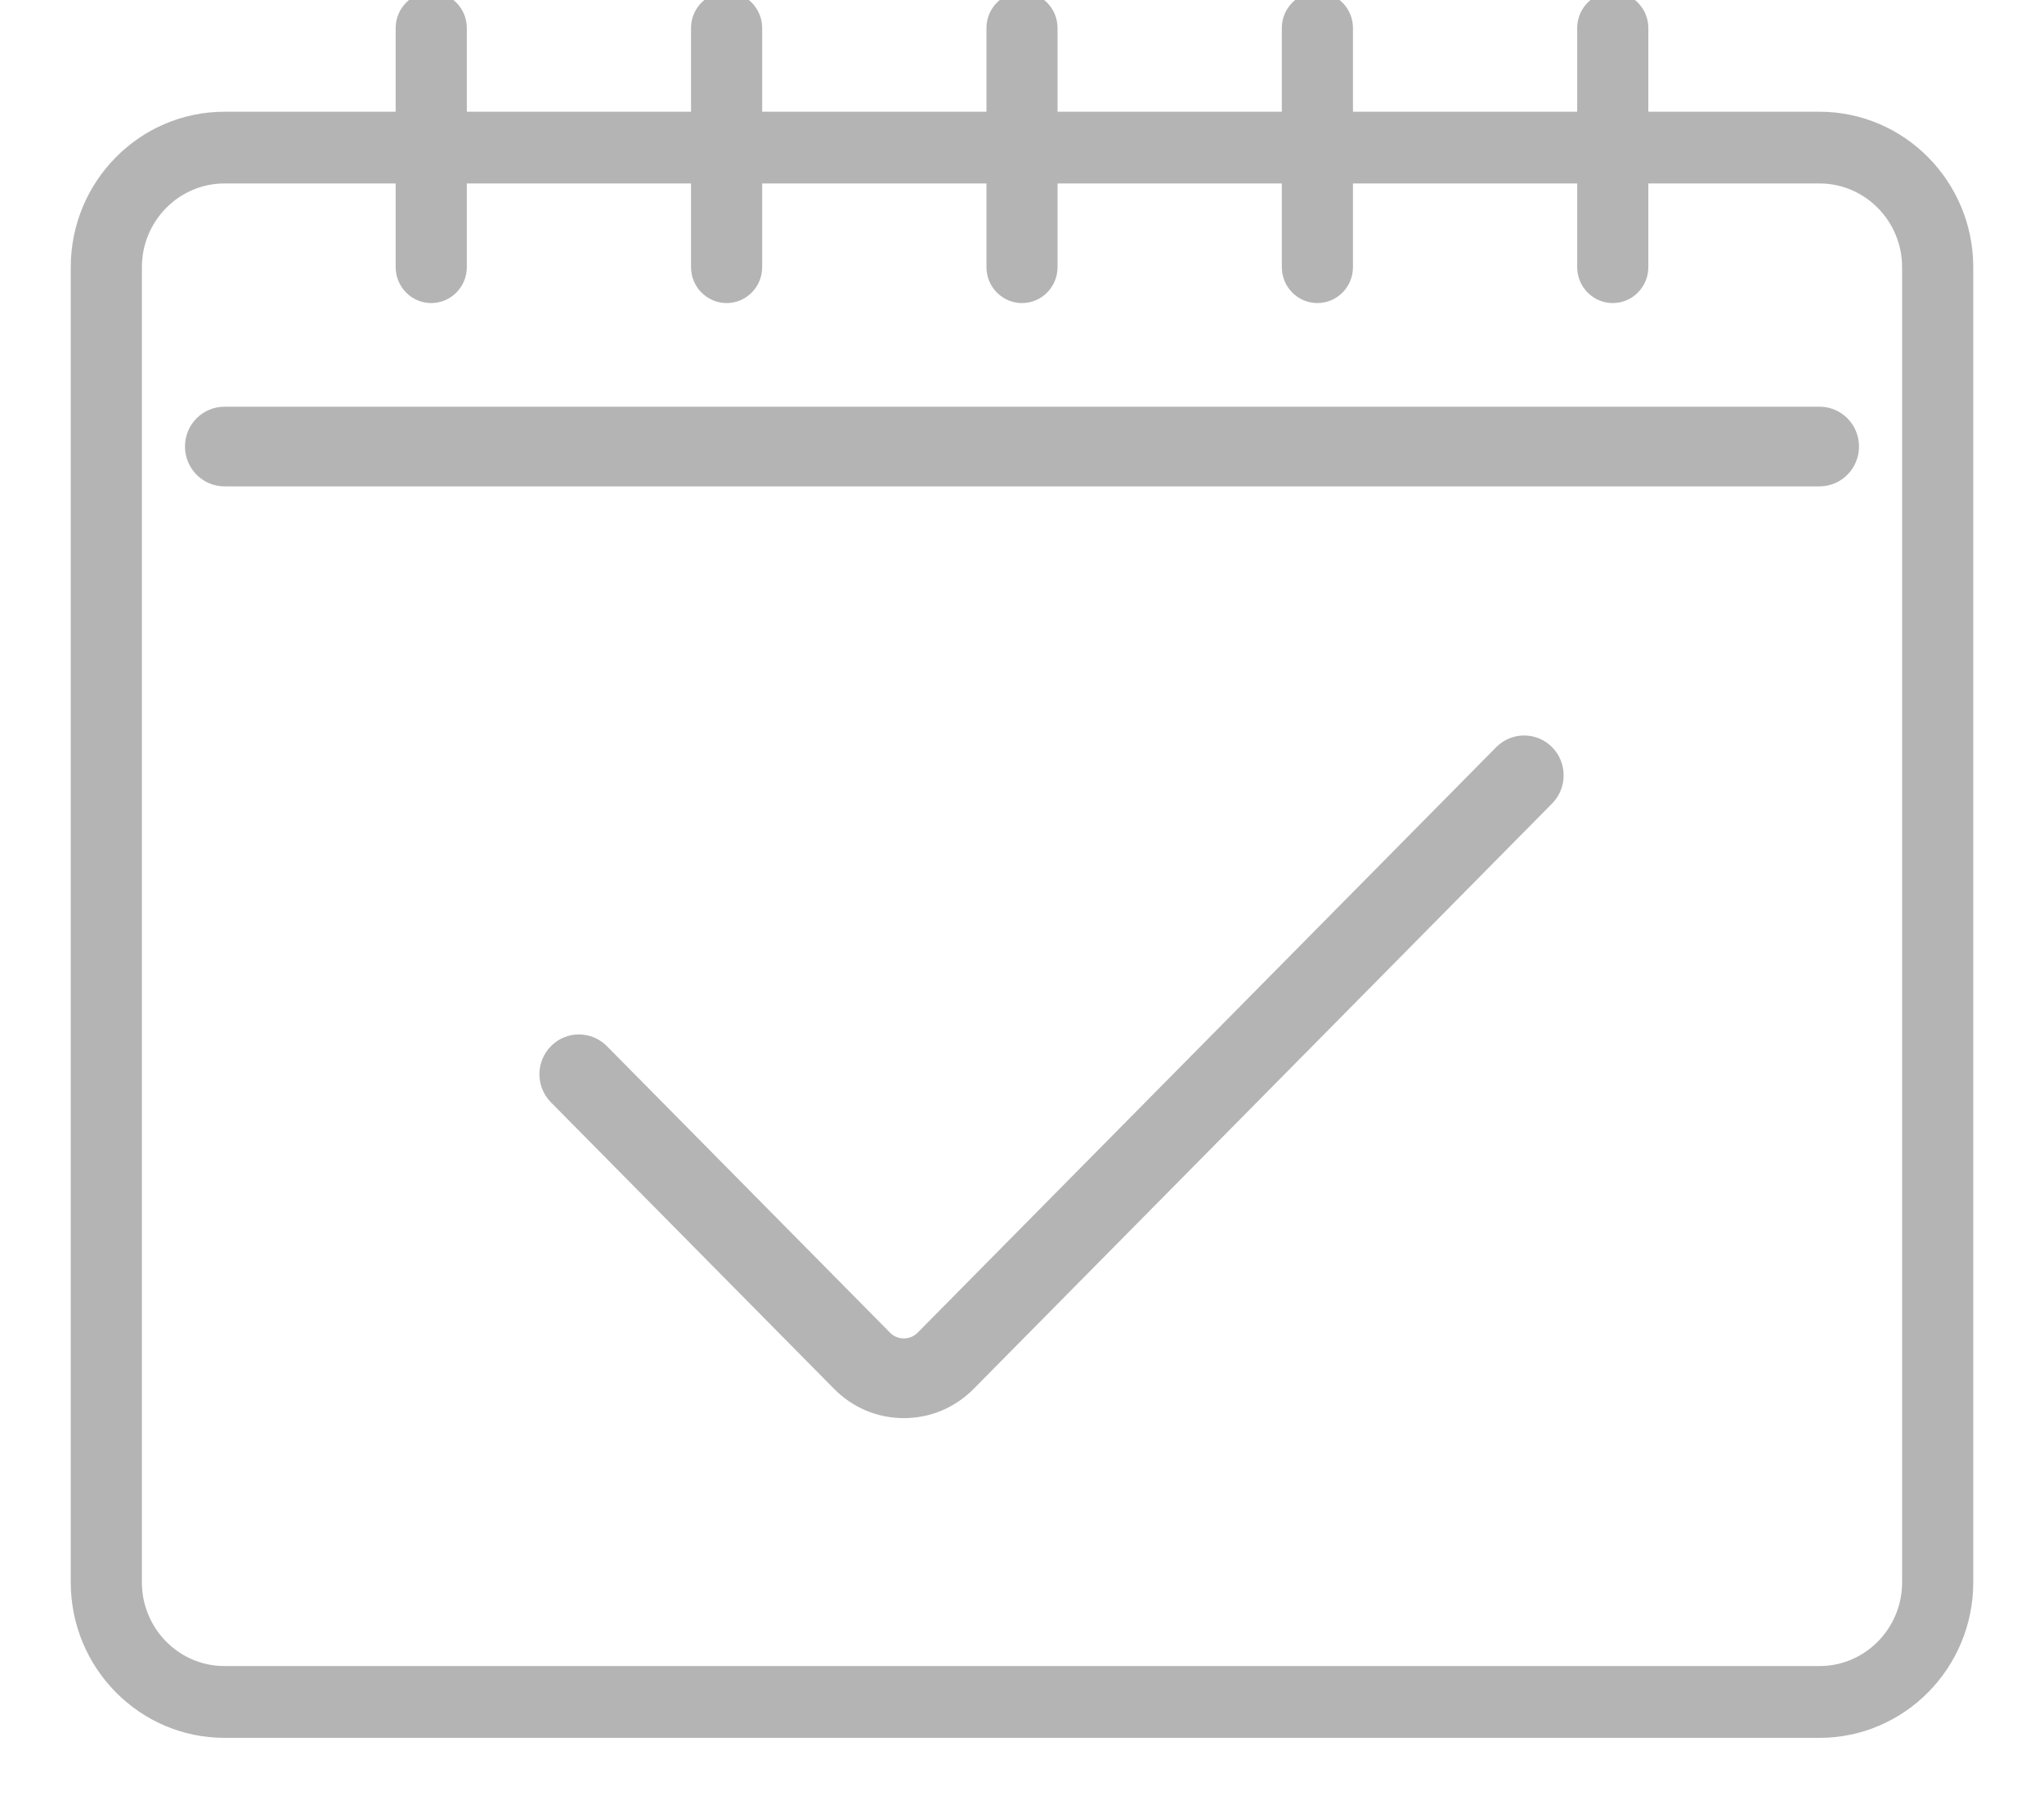 <?xml version="1.0" encoding="UTF-8"?>
<svg width="26px" height="23px" viewBox="0 0 26 23" version="1.1" xmlns="http://www.w3.org/2000/svg" xmlns:xlink="http://www.w3.org/1999/xlink">
    <!-- Generator: Sketch 43.1 (39012) - http://www.bohemiancoding.com/sketch -->
    <title>calendar (2)</title>
    <desc>Created with Sketch.</desc>
    <defs></defs>
    <g id="Page-1" stroke="none" stroke-width="1" fill="none" fill-rule="evenodd">
        <g id="PROSPECTOS05-SIN_Actividad-Copy-2" transform="translate(-629, -439)" stroke="#B4B4B4" fill-rule="nonzero" fill="#B4B4B4">
            <g id="POPOP-Copy" transform="translate(98, 80)">
                <g id="DATOS-PROSPECTO" transform="translate(44, 75)">
                    <g id="fecha-cierre-copy" transform="translate(272, 266)">
                        <g id="calendar-(2)" transform="translate(216, 18)">
                            <g id="Group">
                                <path d="M22.145,1.521 L19.867,1.521 L19.867,0.356 C19.867,0.16 19.709,0 19.515,0 C19.32,0 19.162,0.16 19.162,0.356 L19.162,1.521 L16.11,1.521 L16.11,0.356 C16.11,0.16 15.952,0 15.757,0 C15.563,0 15.405,0.16 15.405,0.356 L15.405,1.521 L12.352,1.521 L12.352,0.356 C12.352,0.16 12.195,0 12,0 C11.805,0 11.648,0.16 11.648,0.356 L11.648,1.521 L8.595,1.521 L8.595,0.356 C8.595,0.16 8.437,0 8.243,0 C8.048,0 7.89,0.16 7.89,0.356 L7.89,1.521 L4.838,1.521 L4.838,0.356 C4.838,0.16 4.68,0 4.485,0 C4.291,0 4.133,0.16 4.133,0.356 L4.133,1.521 L1.855,1.521 C0.832,1.521 0,2.363 0,3.397 L0,20.123 C0,21.158 0.832,22 1.855,22 L22.145,22 C23.168,22 24,21.158 24,20.123 L24,3.397 C24,2.363 23.168,1.521 22.145,1.521 Z M23.295,20.123 C23.295,20.765 22.779,21.287 22.145,21.287 L1.855,21.287 C1.221,21.287 0.705,20.765 0.705,20.123 L0.705,3.397 C0.705,2.756 1.221,2.233 1.855,2.233 L4.133,2.233 L4.133,3.397 C4.133,3.594 4.291,3.754 4.485,3.754 C4.68,3.754 4.838,3.594 4.838,3.397 L4.838,2.233 L7.89,2.233 L7.89,3.397 C7.89,3.594 8.048,3.754 8.243,3.754 C8.437,3.754 8.595,3.594 8.595,3.397 L8.595,2.233 L11.648,2.233 L11.648,3.397 C11.648,3.594 11.805,3.754 12,3.754 C12.195,3.754 12.352,3.594 12.352,3.397 L12.352,2.233 L15.405,2.233 L15.405,3.397 C15.405,3.594 15.563,3.754 15.757,3.754 C15.952,3.754 16.11,3.594 16.11,3.397 L16.11,2.233 L19.162,2.233 L19.162,3.397 C19.162,3.594 19.32,3.754 19.515,3.754 C19.709,3.754 19.867,3.594 19.867,3.397 L19.867,2.233 L22.145,2.233 C22.779,2.233 23.295,2.756 23.295,3.397 L23.295,20.123 Z" id="Shape" stroke-width="0.2"></path>
                                <path d="M22.145,5.322 L1.855,5.322 C1.661,5.322 1.503,5.481 1.503,5.678 C1.503,5.875 1.661,6.035 1.855,6.035 L22.145,6.035 C22.339,6.035 22.497,5.875 22.497,5.678 C22.497,5.481 22.339,5.322 22.145,5.322 Z" id="Shape" stroke-width="0.3"></path>
                                <path d="M18.138,9.608 L10.779,17.053 C10.624,17.21 10.37,17.21 10.215,17.053 L6.613,13.409 C6.475,13.27 6.252,13.27 6.115,13.409 C5.977,13.548 5.977,13.774 6.115,13.913 L9.717,17.557 C9.925,17.768 10.202,17.884 10.497,17.884 C10.792,17.884 11.069,17.768 11.278,17.557 L18.637,10.112 C18.774,9.972 18.774,9.747 18.637,9.608 C18.499,9.468 18.276,9.468 18.138,9.608 Z" id="Shape" stroke-width="0.3"></path>
                            </g>
                        </g>
                    </g>
                </g>
            </g>
        </g>
    </g>
</svg>